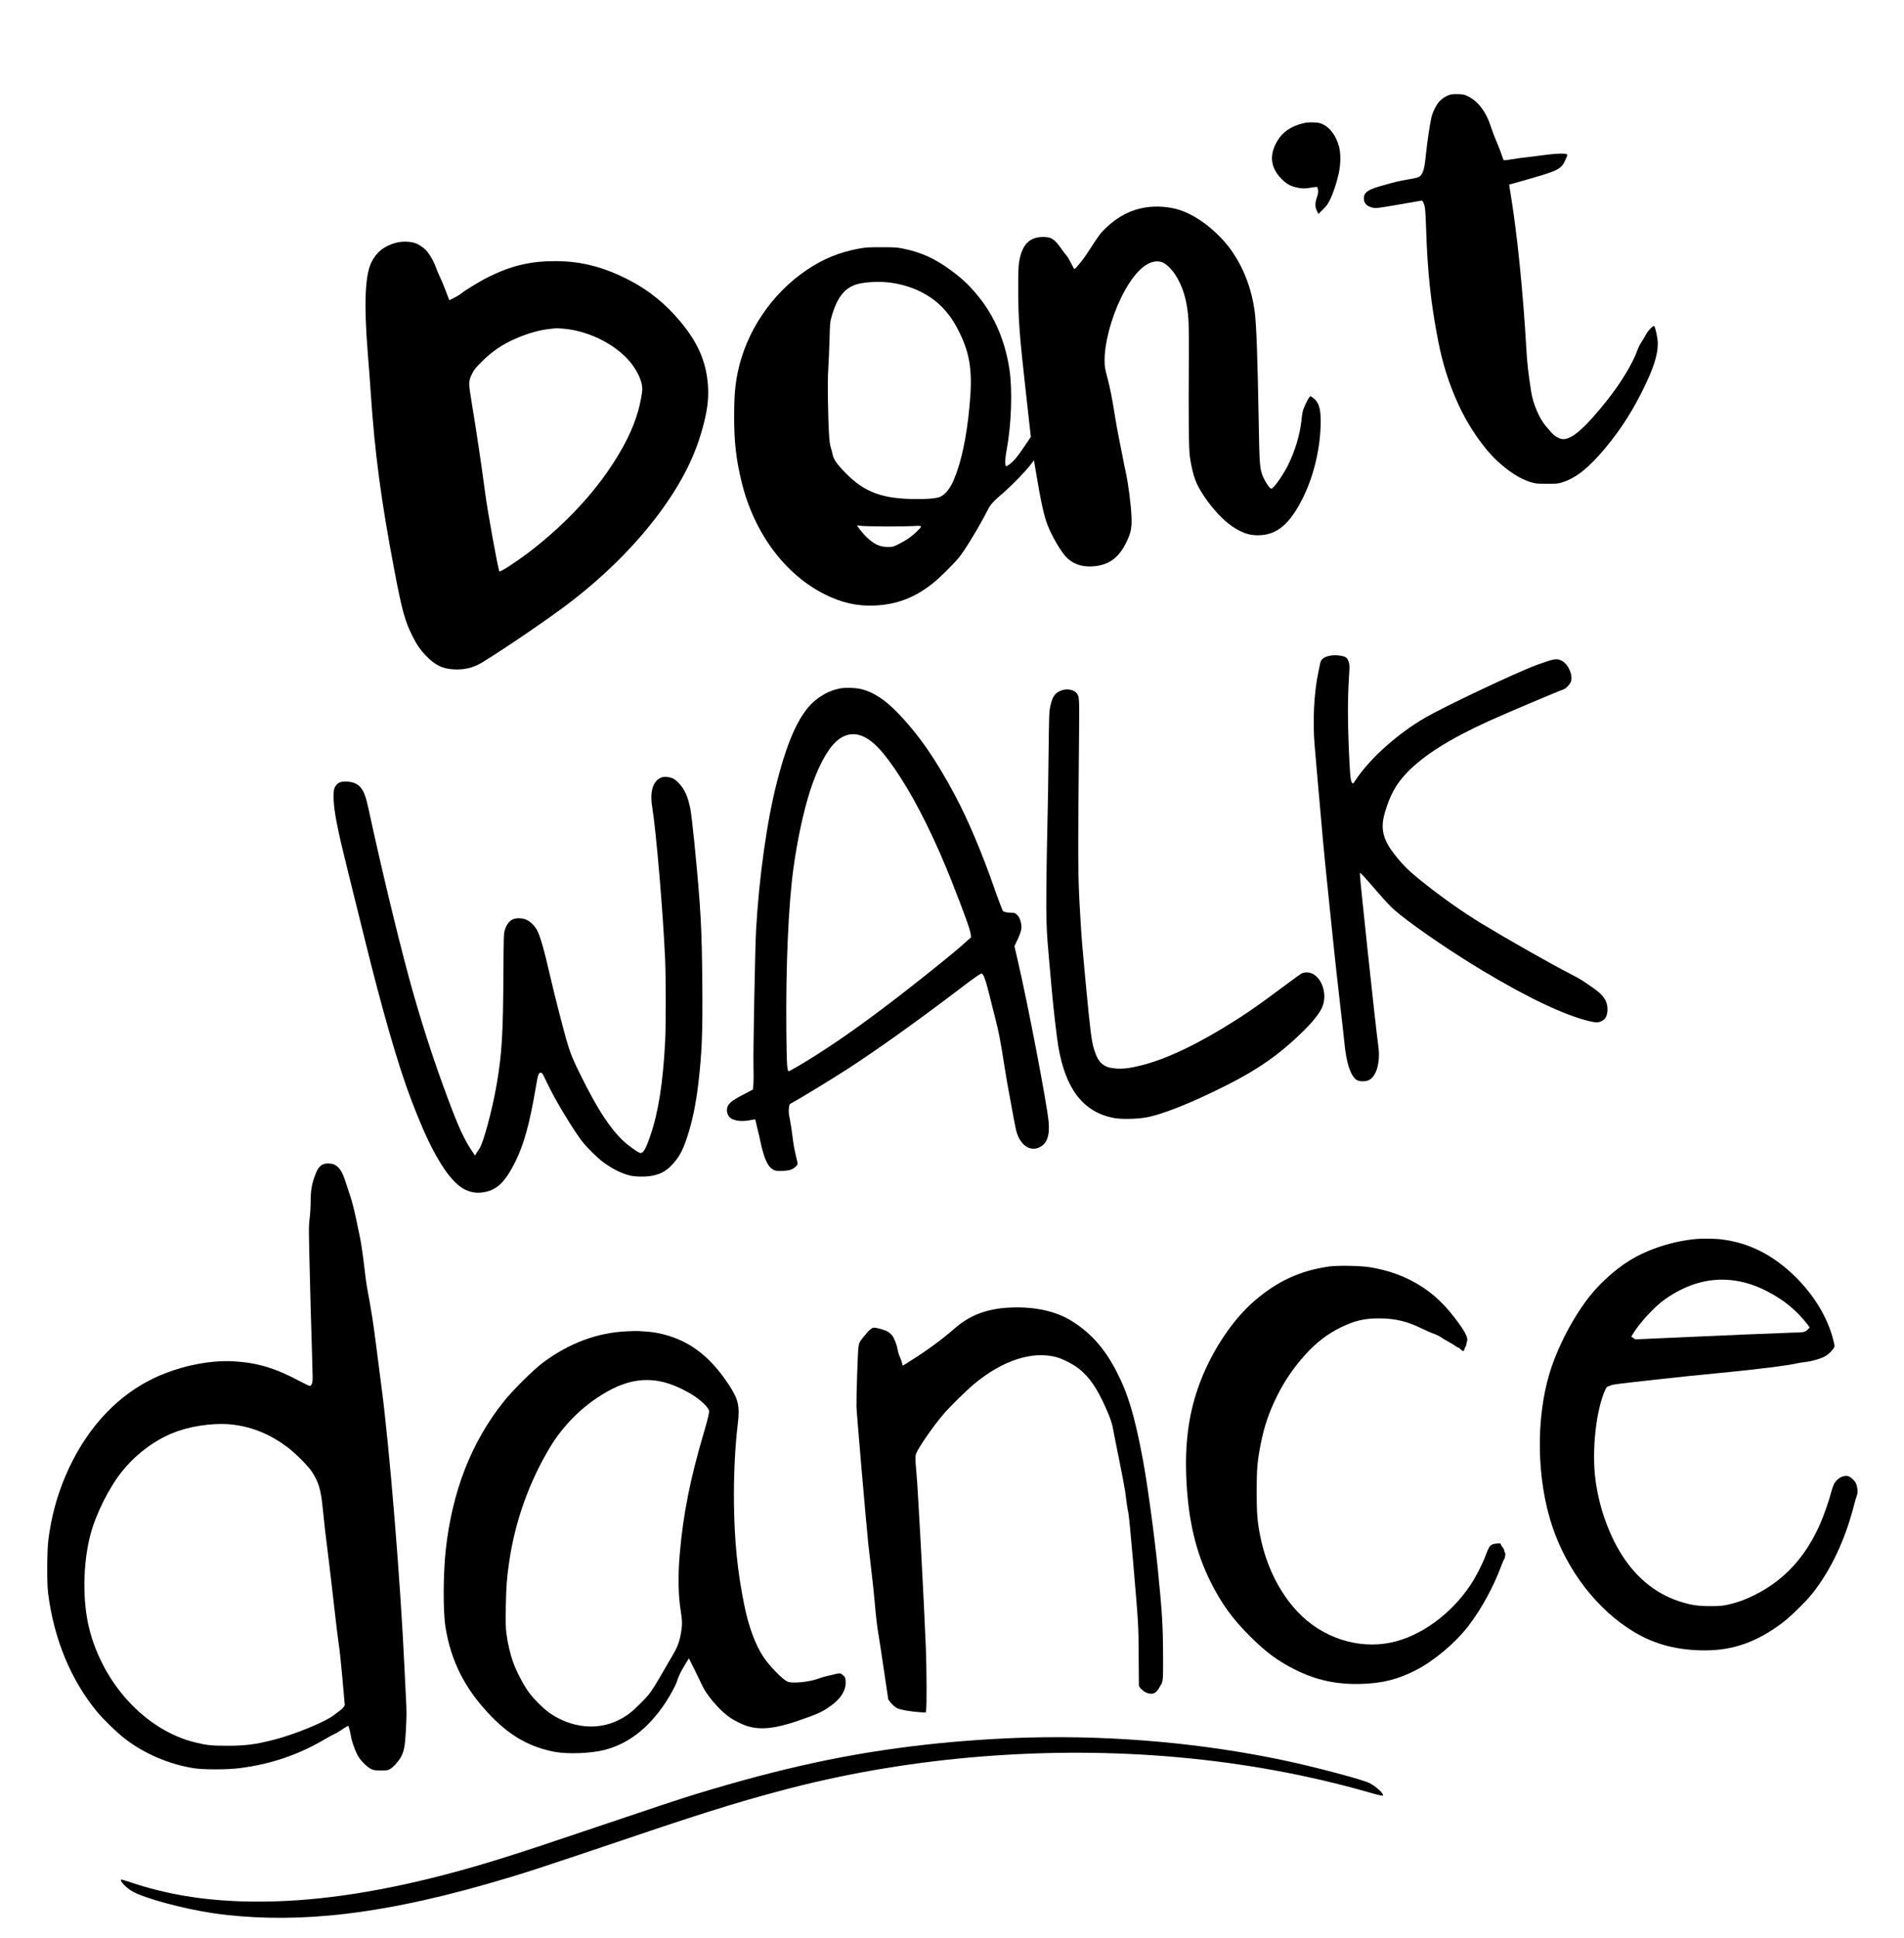 <?xml version="1.0" standalone="no"?>
<!DOCTYPE svg PUBLIC "-//W3C//DTD SVG 20010904//EN"
 "http://www.w3.org/TR/2001/REC-SVG-20010904/DTD/svg10.dtd">
<svg version="1.0" xmlns="http://www.w3.org/2000/svg"
 width="3163pt" height="3219pt" viewBox="0 0 3163 3219"
 preserveAspectRatio="xMidYMid meet">
<g transform="translate(0,3219) scale(0.1,-0.1)"
fill="#000000" stroke="none">
<path d="M24083 30616 c-64 -21 -125 -60 -172 -111 -54 -58 -116 -187 -135
-279 -29 -141 -66 -395 -86 -586 -26 -254 -45 -324 -102 -378 -20 -18 -57 -28
-194 -52 -165 -28 -234 -45 -479 -116 -196 -57 -258 -105 -258 -199 0 -84 53
-136 156 -156 51 -9 92 -4 409 51 194 33 365 63 381 66 24 5 29 1 44 -33 28
-67 33 -112 43 -405 24 -752 79 -1261 201 -1888 75 -382 176 -703 328 -1039
165 -366 415 -733 648 -951 194 -181 384 -303 559 -357 83 -25 102 -27 269
-28 162 0 188 2 255 23 206 65 382 195 612 449 277 307 513 654 708 1044 196
390 270 615 270 818 0 79 -39 264 -60 285 -16 16 -107 -80 -142 -149 -17 -33
-49 -87 -71 -119 -22 -32 -52 -93 -67 -135 -77 -216 -272 -539 -496 -821 -366
-461 -582 -653 -735 -654 -58 0 -144 49 -200 114 -21 25 -62 72 -91 106 -107
124 -211 369 -242 569 -52 344 -67 478 -81 730 -53 927 -155 1927 -261 2559
-14 82 -24 150 -22 151 2 1 26 8 53 14 28 7 183 51 345 98 408 118 468 150
531 288 47 103 47 103 -7 111 -63 9 -213 -2 -419 -31 -93 -13 -202 -26 -242
-30 -39 -3 -134 -17 -210 -29 -101 -18 -140 -21 -145 -12 -4 6 -22 54 -39 106
-18 52 -53 142 -79 200 -26 58 -66 165 -90 237 -81 256 -216 434 -390 517 -57
27 -77 31 -160 33 -59 2 -111 -3 -137 -11z"/>
<path d="M21623 30136 c-184 -49 -320 -144 -402 -284 -140 -234 -117 -448 68
-633 86 -85 150 -121 256 -144 89 -19 139 -19 244 0 46 8 87 12 92 10 4 -3 11
-26 15 -51 5 -37 1 -63 -21 -127 -32 -94 -30 -158 5 -227 l22 -43 75 74 c61
60 84 91 119 164 53 111 104 262 140 420 38 161 40 348 6 470 -49 169 -143
300 -258 356 -58 29 -77 33 -167 36 -84 3 -118 -1 -194 -21z"/>
<path d="M19030 28745 c-245 -39 -457 -148 -657 -339 -92 -88 -112 -114 -315
-428 -61 -95 -186 -249 -208 -256 -5 -2 -29 40 -54 92 -26 53 -61 113 -80 133
-18 21 -60 77 -94 124 -105 149 -159 183 -287 183 -231 1 -352 -120 -403 -402
-14 -81 -17 -159 -16 -472 0 -502 17 -730 130 -1740 36 -322 68 -612 72 -645
l7 -60 -94 -140 c-122 -183 -183 -257 -255 -312 -50 -37 -61 -42 -68 -28 -17
29 -11 120 16 270 78 421 97 981 46 1325 -69 468 -244 881 -515 1215 -145 178
-264 292 -450 430 -263 195 -490 300 -784 362 -117 25 -144 27 -371 27 -213 1
-262 -2 -374 -22 -327 -59 -592 -167 -870 -353 -585 -393 -1010 -1023 -1151
-1705 -44 -215 -59 -400 -59 -739 0 -421 33 -707 124 -1080 204 -840 715
-1531 1378 -1864 285 -143 538 -200 832 -188 373 17 675 134 979 380 109 88
320 296 413 407 104 124 353 534 486 801 44 87 97 147 245 272 147 125 381
365 464 475 l60 79 27 -166 c84 -504 136 -746 192 -894 77 -202 233 -469 329
-562 106 -104 255 -154 425 -142 274 19 439 141 571 421 68 145 83 225 76 401
-9 209 -53 550 -97 750 -16 72 -38 180 -49 240 -11 61 -38 197 -60 303 -22
107 -57 298 -76 425 -41 258 -72 414 -117 586 -44 168 -47 185 -48 299 -1 283
108 696 274 1037 184 376 390 591 581 603 80 5 135 -18 211 -90 141 -133 255
-376 298 -633 33 -196 38 -318 36 -800 -7 -1087 -2 -1575 15 -1706 24 -183 68
-358 119 -465 123 -259 382 -570 590 -709 160 -106 273 -145 421 -145 318 1
532 181 756 635 181 368 289 841 289 1260 0 229 -38 331 -148 403 -23 15 -25
14 -43 -9 -31 -39 -96 -180 -108 -234 -6 -27 -16 -93 -21 -146 -24 -237 -108
-516 -228 -755 -62 -123 -176 -295 -231 -348 -40 -39 -41 -39 -61 -21 -43 39
-110 153 -135 231 -38 114 -44 211 -55 874 -19 1071 -38 1608 -66 1820 -62
479 -261 916 -558 1227 -216 227 -469 396 -696 468 -170 53 -380 68 -560 40z
m-4239 -1249 c380 -51 708 -220 923 -476 94 -112 150 -199 226 -355 180 -367
220 -661 165 -1230 -49 -516 -136 -922 -260 -1215 -58 -139 -135 -236 -222
-279 -61 -30 -244 -45 -493 -38 -534 14 -823 141 -1153 505 -94 103 -133 168
-147 242 -6 30 -20 82 -31 115 -24 76 -37 293 -45 775 -4 235 -2 414 6 530 6
96 15 308 20 470 7 274 9 302 34 388 93 330 223 491 443 547 136 34 364 43
534 21z m-71 -4050 c195 -1 398 3 450 7 55 5 105 5 118 0 22 -8 20 -12 -53
-85 -87 -87 -179 -151 -309 -216 -87 -44 -95 -46 -176 -46 -138 1 -227 43
-359 168 -53 51 -151 173 -151 188 0 3 28 0 63 -5 34 -6 222 -10 417 -11z"/>
<path d="M6586 28160 c-197 -50 -332 -156 -416 -326 -106 -216 -126 -697 -61
-1499 17 -209 40 -517 51 -685 67 -993 170 -1768 391 -2930 125 -659 176 -847
300 -1093 70 -140 130 -228 223 -325 152 -158 277 -220 464 -229 180 -10 328
27 477 118 357 218 1051 691 1396 950 602 453 1139 984 1536 1519 389 525 615
980 747 1505 63 251 82 439 65 643 -30 379 -167 692 -449 1032 -249 300 -521
522 -850 694 -423 220 -800 318 -1230 319 -412 1 -730 -73 -1105 -258 -150
-74 -414 -234 -470 -285 -11 -10 -58 -39 -105 -63 l-86 -44 -59 156 c-32 86
-78 194 -101 241 -23 47 -49 110 -59 140 -25 79 -88 196 -141 263 -51 66 -143
130 -218 153 -83 25 -208 27 -300 4z m2784 -1430 c433 -39 895 -280 1128 -589
108 -144 171 -295 172 -413 0 -58 -32 -233 -66 -353 -85 -306 -239 -618 -485
-980 -335 -493 -813 -985 -1351 -1391 -219 -165 -459 -319 -472 -303 -20 23
-198 1004 -236 1299 -50 391 -154 1084 -226 1515 -53 319 -53 345 9 469 34 68
59 100 161 201 175 173 343 287 571 385 208 90 406 144 584 160 47 4 88 8 91
9 3 0 57 -4 120 -9z"/>
<path d="M22075 21296 c-90 -22 -134 -61 -145 -128 -4 -24 -17 -88 -29 -143
-73 -339 -97 -825 -60 -1235 5 -58 29 -339 54 -625 73 -842 103 -1164 145
-1568 22 -210 67 -647 100 -972 33 -324 87 -817 120 -1095 33 -278 66 -579 75
-670 31 -321 99 -532 197 -603 34 -25 112 -33 177 -17 147 35 230 292 187 585
-41 288 -307 2776 -306 2859 1 25 52 -28 267 -278 206 -238 263 -296 393 -401
315 -252 905 -652 1390 -942 757 -453 1355 -735 1763 -833 106 -26 153 -25
207 3 64 32 95 95 94 197 0 137 -69 238 -246 358 -54 37 -127 86 -161 110 -34
23 -138 81 -232 129 -291 148 -1025 565 -1452 824 -328 199 -692 458 -1031
732 -185 150 -282 247 -410 410 -200 255 -243 434 -167 697 85 294 186 478
369 668 280 290 701 556 1356 855 267 122 1184 510 1234 523 46 11 122 92 136
143 30 114 -56 293 -165 342 -79 36 -125 28 -407 -75 -319 -116 -1514 -681
-1843 -870 -464 -268 -922 -677 -1163 -1038 -42 -64 -47 -68 -59 -52 -24 33
-31 85 -43 299 -33 641 -36 1065 -9 1480 10 150 10 177 -4 226 -21 70 -42 89
-120 106 -76 15 -146 15 -212 -1z"/>
<path d="M13955 20756 c-140 -28 -254 -79 -382 -175 -268 -199 -473 -624 -668
-1386 -164 -640 -296 -1577 -345 -2451 -16 -286 -49 -2017 -43 -2249 3 -115 3
-253 -1 -305 l-8 -95 -169 -89 c-183 -96 -239 -142 -258 -213 -12 -45 -1 -104
26 -142 51 -70 187 -96 344 -67 47 9 88 16 92 16 3 0 11 -26 17 -57 6 -32 20
-89 30 -128 11 -38 28 -117 40 -174 11 -58 34 -150 51 -205 55 -180 114 -263
201 -287 55 -15 199 -6 258 15 53 20 110 72 110 100 0 12 -13 73 -30 138 -16
64 -34 156 -40 205 -28 218 -43 315 -61 407 -16 74 -19 116 -14 168 7 64 9 70
39 85 125 65 652 386 960 585 472 306 1184 815 1856 1328 234 178 324 240 348
240 26 0 60 -87 109 -280 28 -113 78 -311 111 -440 66 -257 90 -382 157 -810
24 -157 65 -391 90 -520 25 -129 57 -302 71 -385 14 -82 36 -181 49 -219 72
-207 222 -301 370 -232 127 59 176 193 155 425 -27 298 -346 1966 -519 2706
l-49 210 55 117 c65 141 74 197 48 294 -13 48 -28 77 -55 105 -34 36 -41 39
-94 39 -31 0 -77 5 -101 11 -40 10 -46 15 -61 58 -10 25 -28 72 -41 105 -13
32 -53 140 -87 240 -204 584 -434 1129 -648 1531 -322 606 -612 1022 -963
1384 -201 207 -393 333 -580 382 -102 27 -275 33 -370 15z m357 -786 c188 -70
374 -269 649 -695 283 -439 590 -1063 856 -1740 214 -544 298 -780 308 -858
l7 -53 -89 -80 c-128 -116 -289 -249 -632 -523 -765 -610 -1338 -1029 -1866
-1363 -184 -117 -425 -258 -440 -258 -30 0 -36 96 -42 670 -10 1075 34 2086
118 2700 64 468 166 941 276 1285 121 375 279 677 429 816 131 121 277 155
426 99z"/>
<path d="M17628 20721 c-105 -41 -144 -98 -180 -262 -19 -88 -21 -142 -29
-819 -4 -399 -13 -912 -19 -1140 -6 -228 -13 -667 -17 -975 -6 -619 0 -786 47
-1300 16 -176 36 -403 45 -505 21 -246 81 -764 106 -909 121 -710 414 -1089
918 -1188 122 -23 348 -21 521 5 264 41 768 241 1355 537 536 271 884 516
1268 892 159 156 265 288 315 391 118 246 -27 592 -248 592 -35 0 -68 -7 -90
-19 -19 -10 -161 -113 -315 -228 -356 -266 -535 -392 -760 -536 -622 -396
-1146 -649 -1570 -757 -189 -49 -304 -64 -425 -57 -212 12 -303 87 -373 312
-43 137 -65 308 -132 1015 -72 766 -79 851 -99 1205 -41 686 -41 797 -20 3062
5 556 4 585 -38 638 -48 62 -166 83 -260 46z"/>
<path d="M10980 19274 c-135 -58 -187 -234 -145 -489 66 -402 183 -1788 215
-2545 13 -315 13 -1089 0 -1340 -36 -692 -113 -1186 -245 -1567 -76 -223 -116
-293 -165 -293 -30 0 -197 119 -285 201 -222 210 -422 516 -688 1049 -150 299
-194 408 -258 630 -62 218 -205 777 -259 1015 -115 501 -179 723 -237 822 -35
61 -104 127 -160 154 -70 34 -177 38 -237 9 -57 -27 -100 -85 -128 -170 -20
-63 -21 -85 -25 -705 -5 -1031 -25 -1361 -114 -1875 -72 -417 -222 -973 -286
-1058 -13 -18 -35 -51 -48 -73 l-23 -41 -50 73 c-127 189 -224 397 -387 834
-257 684 -480 1377 -665 2062 -201 746 -464 1845 -669 2794 -45 209 -78 294
-141 363 -52 56 -135 86 -242 86 -78 0 -113 -14 -152 -60 -40 -48 -49 -99 -43
-250 7 -192 71 -516 223 -1125 69 -275 192 -772 274 -1105 312 -1269 575
-2180 794 -2752 211 -550 356 -854 543 -1137 107 -161 243 -298 343 -345 120
-57 215 -68 345 -41 205 43 339 181 505 520 135 274 232 630 329 1205 36 216
49 255 82 255 18 0 29 -10 46 -45 12 -25 60 -122 107 -217 119 -242 409 -716
539 -882 76 -97 252 -271 341 -337 152 -114 318 -197 456 -228 97 -22 269 -23
375 -1 122 25 216 75 296 156 133 135 193 240 273 479 85 256 146 548 186 887
61 520 74 839 67 1668 -8 938 -26 1259 -132 2340 -25 253 -55 505 -66 560 -43
212 -100 336 -199 435 -52 52 -76 69 -121 83 -68 21 -123 21 -169 1z"/>
<path d="M5375 12856 c-58 -22 -97 -71 -134 -167 -62 -161 -81 -268 -81 -469
0 -74 -7 -193 -16 -265 -17 -138 -17 -165 6 -1060 5 -225 17 -657 27 -960 9
-302 17 -584 17 -625 1 -80 -16 -132 -45 -138 -9 -2 -89 36 -177 83 -394 211
-691 301 -1075 325 -440 28 -988 -94 -1417 -317 -600 -310 -1086 -864 -1393
-1588 -143 -336 -235 -679 -284 -1060 -22 -175 -25 -710 -5 -875 94 -761 376
-1447 810 -1974 109 -132 330 -347 462 -449 324 -252 736 -428 1150 -494 160
-25 547 -25 750 0 534 66 1002 227 1455 498 50 30 109 61 131 70 23 9 70 36
105 61 35 25 78 53 95 61 l31 16 16 -52 c9 -29 21 -81 26 -117 11 -77 59 -217
108 -315 43 -84 154 -199 228 -235 43 -20 65 -24 160 -24 95 -1 116 2 151 21
58 31 154 140 193 218 45 93 59 171 72 395 15 264 16 348 1 605 -6 121 -17
324 -22 450 -65 1424 -249 3677 -385 4700 -19 143 -59 454 -89 690 -47 371
-72 527 -152 964 -7 41 -21 136 -29 210 -31 275 -65 509 -85 601 -12 52 -41
194 -66 315 -25 121 -65 279 -89 350 -24 72 -60 181 -80 244 -57 180 -104 254
-187 297 -44 23 -134 28 -183 10z m-1505 -4327 c332 -41 627 -164 911 -379
134 -102 341 -311 401 -403 112 -175 149 -300 178 -596 25 -252 53 -496 85
-741 14 -102 56 -464 95 -805 38 -341 79 -674 90 -740 11 -66 38 -318 59 -559
l39 -439 -21 -29 c-12 -17 -42 -45 -67 -63 -25 -18 -70 -52 -100 -75 -147
-113 -668 -324 -1005 -408 -306 -77 -464 -96 -765 -96 -261 0 -341 9 -542 59
-816 207 -1521 973 -1749 1900 -110 451 -102 1062 21 1539 89 345 313 794 531
1063 254 313 595 556 945 672 276 92 636 133 894 100z"/>
<path d="M28185 11613 c-391 -34 -807 -168 -1117 -360 -225 -139 -471 -358
-645 -573 -279 -345 -551 -863 -682 -1300 -230 -764 -212 -1766 45 -2537 246
-739 752 -1393 1360 -1757 350 -210 724 -306 1183 -306 467 1 859 141 1281
458 129 97 391 352 494 482 305 383 545 888 691 1455 20 77 43 157 52 177 19
44 13 133 -13 197 -20 51 -95 118 -141 127 -84 16 -192 -52 -232 -146 -12 -28
-31 -86 -42 -128 -32 -128 -126 -397 -186 -530 -239 -541 -589 -921 -1072
-1166 -158 -80 -283 -126 -436 -162 -109 -25 -138 -28 -310 -29 -215 0 -330
18 -522 81 -410 134 -752 424 -998 848 -198 341 -335 750 -390 1166 -65 487 9
1166 164 1502 16 36 29 49 49 54 15 3 39 12 54 20 19 10 224 36 620 79 599 66
704 76 1353 140 453 45 964 109 1074 135 47 12 127 25 177 30 110 12 270 60
336 102 47 29 102 84 133 131 15 24 15 31 -4 109 -89 373 -307 744 -621 1058
-381 381 -801 591 -1279 640 -96 9 -285 11 -376 3z m566 -683 c204 -21 396
-79 594 -180 283 -144 496 -318 685 -560 33 -43 39 -56 26 -58 -9 -2 -16 -8
-16 -13 0 -5 -17 -20 -37 -33 -36 -23 -48 -24 -258 -30 -258 -8 -1108 -44
-1970 -83 l-611 -27 -32 23 -32 23 25 41 c107 181 362 457 532 577 357 251
720 357 1094 320z"/>
<path d="M22075 11155 c-473 -67 -852 -241 -1232 -567 -385 -330 -748 -890
-942 -1451 -160 -465 -220 -942 -192 -1527 32 -678 158 -1205 405 -1699 178
-354 359 -605 646 -891 264 -265 464 -414 747 -556 355 -179 696 -253 1107
-241 347 10 603 74 901 225 301 153 655 449 875 733 214 276 420 652 550 1004
18 50 39 97 46 105 17 21 29 106 15 114 -6 4 -11 18 -11 30 0 13 -13 40 -30
61 -16 21 -30 44 -30 52 0 12 -11 14 -62 8 -113 -13 -122 -22 -193 -211 -55
-145 -160 -347 -248 -479 -322 -485 -830 -853 -1319 -955 -552 -115 -1148 81
-1553 512 -302 321 -520 761 -618 1248 -49 241 -61 387 -61 745 0 375 12 518
69 800 60 296 133 511 265 780 130 262 278 479 477 700 178 196 362 338 578
445 233 115 399 155 650 154 257 0 469 -51 705 -169 69 -34 157 -72 195 -85
39 -12 91 -38 118 -56 26 -19 81 -52 122 -74 42 -22 94 -54 117 -70 22 -17 46
-30 53 -30 6 0 24 -13 40 -30 36 -37 53 -38 61 -2 4 15 13 36 20 47 8 11 14
28 14 39 0 11 5 33 11 50 21 60 -36 169 -208 393 -217 283 -443 475 -733 622
-201 102 -406 168 -664 213 -158 27 -540 34 -691 13z"/>
<path d="M16717 10470 c-351 -26 -621 -134 -863 -347 -191 -168 -435 -348
-701 -517 -83 -53 -154 -96 -156 -96 -3 0 -8 19 -12 41 -4 23 -20 69 -36 103
-15 33 -33 89 -38 123 -13 81 -57 194 -94 238 -15 19 -48 46 -71 60 -45 26
-180 65 -228 65 -36 0 -87 -46 -177 -159 -66 -83 -69 -89 -80 -166 -12 -79
-36 -817 -33 -987 2 -101 161 -1942 197 -2286 14 -130 39 -345 55 -477 16
-132 39 -346 50 -475 24 -271 42 -430 70 -585 10 -60 49 -312 85 -560 36 -247
67 -460 70 -472 3 -12 30 -49 61 -82 40 -43 70 -65 107 -79 63 -24 216 -49
353 -58 l102 -7 7 44 c12 66 9 685 -4 1019 -29 743 -134 2696 -158 2935 -20
204 -21 262 -3 306 46 111 292 465 455 654 110 128 381 394 508 500 472 392
966 553 1367 445 109 -30 282 -119 376 -194 174 -140 301 -325 447 -656 73
-166 102 -250 116 -335 5 -33 50 -258 99 -500 49 -242 95 -483 102 -535 24
-196 40 -300 55 -367 8 -37 42 -383 75 -768 94 -1099 93 -1082 96 -1605 2
-261 4 -483 4 -492 0 -27 59 -87 111 -114 69 -34 128 -33 172 5 18 16 39 42
47 58 8 15 22 39 31 53 41 63 43 87 40 540 -2 459 -16 676 -87 1390 -54 544
-177 1444 -250 1829 -136 722 -242 1075 -436 1453 -203 397 -458 675 -793 867
-266 152 -636 220 -1038 191z"/>
<path d="M10405 10079 c-491 -25 -949 -196 -1383 -518 -162 -120 -503 -459
-656 -651 -538 -676 -854 -1487 -961 -2462 -43 -400 -46 -1011 -6 -1272 90
-576 331 -1048 761 -1490 327 -336 651 -516 1061 -592 214 -39 594 -25 814 31
398 101 730 355 1012 775 80 119 179 301 196 358 26 87 67 171 136 283 l65
107 96 -192 c52 -106 112 -228 132 -272 70 -149 263 -376 423 -497 88 -66 245
-145 341 -171 217 -58 448 -32 804 89 352 120 429 155 587 274 153 115 230
249 221 387 -4 62 -7 69 -41 100 -43 40 -55 41 -162 13 -44 -11 -102 -25 -130
-31 -27 -6 -78 -21 -111 -34 -160 -60 -449 -89 -525 -51 -87 43 -293 254 -393
403 -138 205 -251 511 -325 882 -111 556 -159 1031 -168 1667 -6 461 17 939
63 1324 37 303 10 416 -160 670 -320 481 -683 743 -1163 840 -89 18 -146 24
-333 35 -30 1 -118 -1 -195 -5z m525 -824 c171 -28 351 -99 555 -220 153 -91
295 -228 295 -284 0 -38 -30 -159 -85 -346 -231 -781 -348 -1372 -404 -2040
-30 -353 -23 -695 20 -943 10 -63 19 -144 19 -180 0 -102 -25 -247 -60 -344
-30 -87 -49 -122 -160 -308 -31 -52 -79 -135 -107 -185 -27 -49 -88 -151 -134
-225 -73 -117 -103 -154 -229 -280 -150 -151 -227 -209 -367 -279 -345 -172
-772 -131 -1129 110 -107 72 -259 221 -356 349 -87 116 -214 358 -268 515 -46
133 -87 307 -106 457 -14 110 -16 188 -11 458 5 324 17 475 57 749 100 674
330 1317 678 1896 194 322 472 613 782 820 372 248 679 333 1010 280z"/>
<path d="M17110 3333 c-543 -13 -1196 -58 -1735 -119 -1266 -143 -2361 -379
-3800 -816 -276 -84 -555 -177 -2325 -773 -910 -307 -1467 -474 -2075 -625
-1167 -289 -2198 -417 -3140 -389 -682 20 -1283 122 -1856 314 -89 30 -165 52
-167 50 -25 -25 86 -141 191 -199 206 -116 842 -287 1332 -360 591 -87 1258
-102 1930 -40 783 71 1652 245 2645 530 595 171 720 212 2695 878 992 334
1638 531 2335 710 2036 525 4302 704 6440 510 1103 -100 2156 -294 3169 -584
141 -41 217 -58 224 -51 24 24 -117 156 -226 209 -121 59 -886 262 -1397 371
-1352 287 -2802 419 -4240 384z"/>
</g>
</svg>
